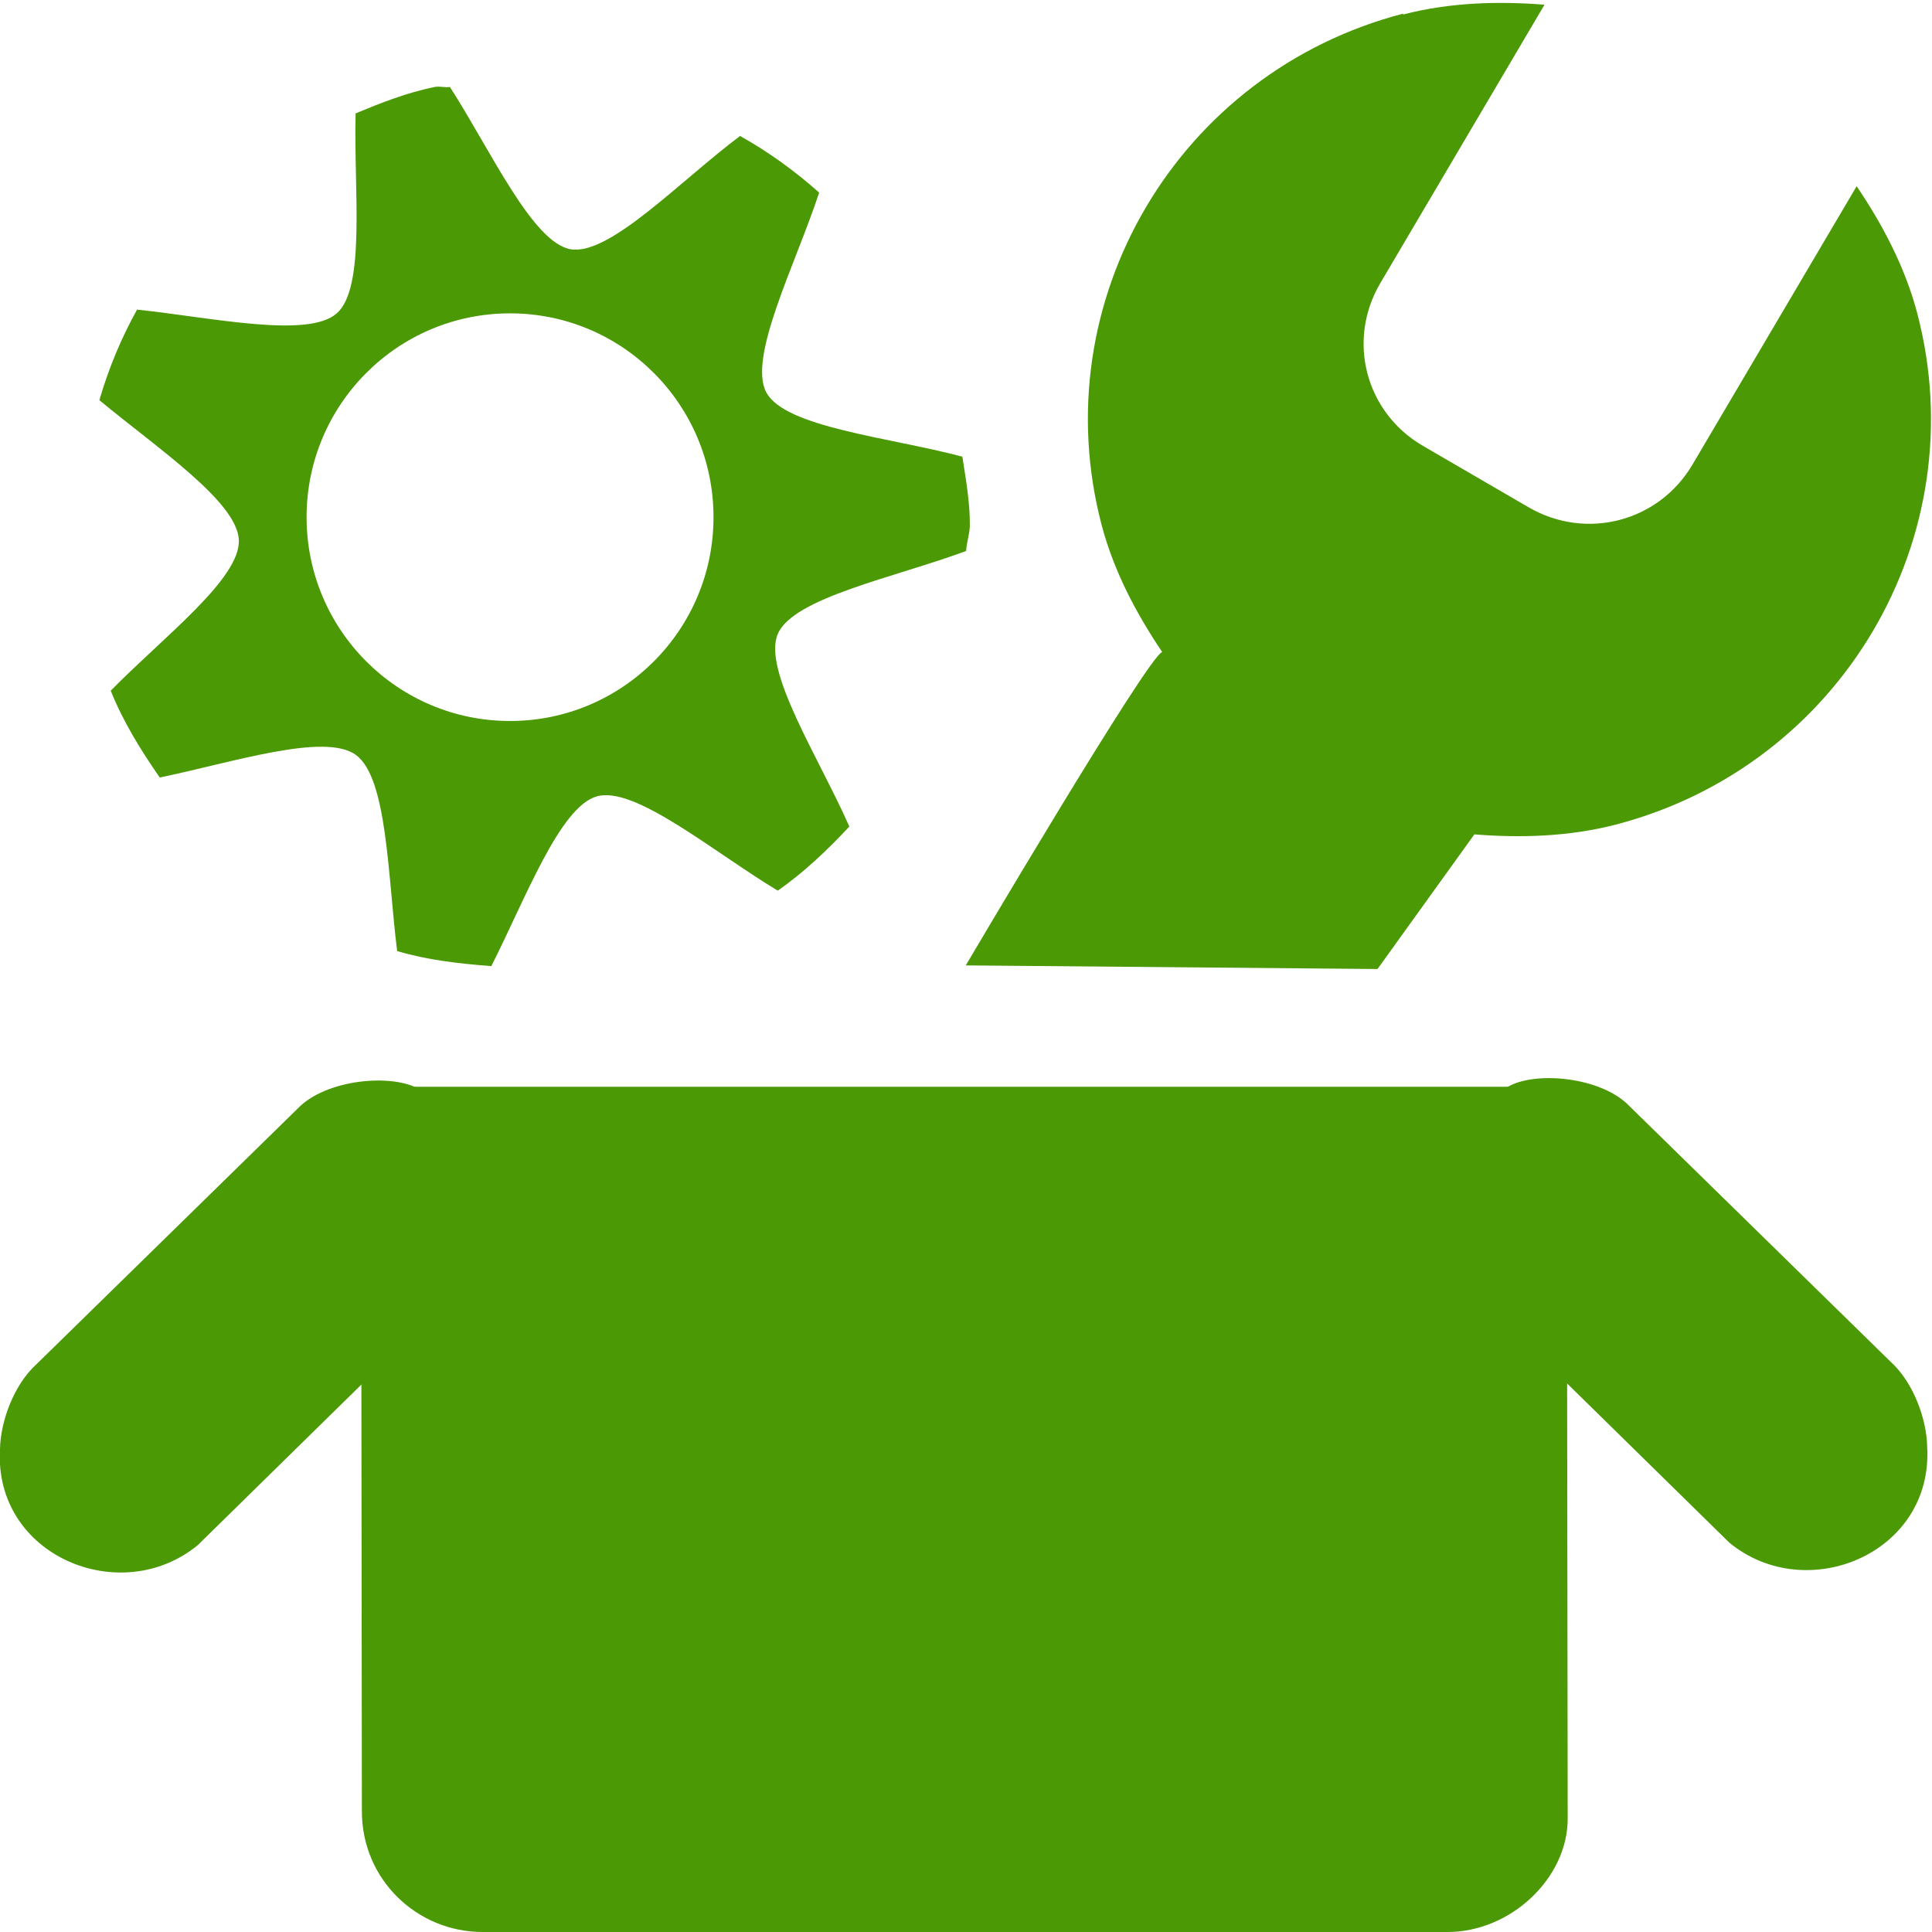<?xml version="1.0" encoding="UTF-8" standalone="no"?>
<!-- Created with Inkscape (http://www.inkscape.org/) -->

<svg
   xmlns:dc="http://purl.org/dc/elements/1.1/"
   xmlns:cc="http://creativecommons.org/ns#"
   xmlns:rdf="http://www.w3.org/1999/02/22-rdf-syntax-ns#"
   xmlns:svg="http://www.w3.org/2000/svg"
   xmlns="http://www.w3.org/2000/svg"
   xmlns:sodipodi="http://sodipodi.sourceforge.net/DTD/sodipodi-0.dtd"
   xmlns:inkscape="http://www.inkscape.org/namespaces/inkscape"
   id="svg7384"
   height="16"
   width="16"
   version="1.1"
   inkscape:version="0.91 r13725"
   sodipodi:docname="preferences-other-symbolic.svg">
  <defs
     id="defs13" />
  <sodipodi:namedview
     pagecolor="#ffffff"
     bordercolor="#666666"
     borderopacity="1"
     objecttolerance="10"
     gridtolerance="10"
     guidetolerance="10"
     inkscape:pageopacity="0"
     inkscape:pageshadow="2"
     inkscape:window-width="1360"
     inkscape:window-height="714"
     id="namedview11"
     showgrid="false"
     inkscape:zoom="31.34375"
     inkscape:cx="3.0867398"
     inkscape:cy="8"
     inkscape:window-x="0"
     inkscape:window-y="27"
     inkscape:window-maximized="1"
     inkscape:current-layer="svg7384" />
  <title
     id="title9167">Gnome Symbolic Icon Theme</title>
  <g
     id="g4953"
     transform="translate(-542 -462)"
     style="fill:#4c9906;fill-opacity:1">
    <path
       id="path7270-2"
       style="block-progression:tb;text-indent:0;color:#000000;text-transform:none;fill:#4c9906;fill-opacity:1"
       d="m542 474c0.004-0.224 0.112-0.531 0.304-0.704l2.162-2.116c0.233-0.244 0.787-0.293 1.011-0.157 0.081 0.002 1.135 0.631 1.288 0.865 0.617 0.946-0.344 1.827-1.174 1.547l-0.35-0.212-1.602 1.572c-0.637 0.526-1.692 0.092-1.639-0.795z" />
    <path
       id="path3908-63"
       style="block-progression:tb;text-indent:0;color:#000000;text-transform:none;fill:#4c9906;fill-opacity:1"
       d="m553.62 462.12c0.39-0.101 0.791-0.111 1.171-0.081l-1.36 2.306c-0.279 0.474-0.123 1.071 0.354 1.348l0.874 0.508c0.477 0.277 1.077 0.121 1.357-0.353l1.36-2.306c0.212 0.314 0.4 0.666 0.502 1.053 0.486 1.853-0.631 3.748-2.497 4.234-0.39 0.101-0.791 0.111-1.171 0.081l-0.802 1.115-3.41-0.03s1.519-2.577 1.627-2.595c-0.212-0.314-0.4-0.666-0.502-1.053-0.486-1.853 0.631-3.748 2.497-4.234z" />
    <path
       id="path42972-6"
       style="color:#000000;fill:#4c9906;fill-opacity:1"
       d="m545.6 462.72c-0.23 0.047-0.443 0.131-0.655 0.219-0.017 0.624 0.087 1.442-0.156 1.656-0.239 0.211-1.037 0.034-1.654-0.031-0.131 0.236-0.235 0.485-0.312 0.75 0.477 0.396 1.139 0.839 1.155 1.156 0.016 0.321-0.625 0.805-1.061 1.25 0.103 0.258 0.25 0.494 0.406 0.719 0.607-0.126 1.364-0.374 1.623-0.188 0.263 0.189 0.265 1.005 0.343 1.625 0.249 0.075 0.512 0.104 0.78 0.125 0.281-0.555 0.567-1.32 0.874-1.406 0.315-0.089 0.962 0.458 1.498 0.781 0.218-0.152 0.412-0.337 0.593-0.531-0.253-0.572-0.72-1.292-0.593-1.594 0.127-0.302 0.974-0.47 1.56-0.688 0.004-0.073 0.031-0.144 0.031-0.219 0-0.191-0.034-0.379-0.062-0.562-0.605-0.161-1.465-0.241-1.623-0.531-0.157-0.288 0.241-1.061 0.437-1.656-0.201-0.179-0.419-0.337-0.655-0.469-0.5 0.375-1.083 0.994-1.404 0.938-0.316-0.056-0.662-0.82-0.999-1.344-0.04 0.007-0.085-0.008-0.125 0zm0.624 1.875c0.931 0 1.685 0.756 1.685 1.688s-0.754 1.688-1.685 1.688c-0.931 0-1.685-0.756-1.685-1.688s0.754-1.688 1.685-1.688z" />
    <path
       id="rect7268-7"
       style="color:#bebebe;fill:#4c9906;fill-opacity:1"
       d="m544.99 471h9.985l0.008 6.062c0 0.492-0.472 0.938-0.995 0.938h-7.992c-0.538 0-0.999-0.43-0.999-1z" />
    <path
       id="path6196"
       style="block-progression:tb;text-indent:0;color:#000000;text-transform:none;fill:#4c9906;fill-opacity:1"
       d="m557.96 473.98c-0.004-0.224-0.112-0.531-0.304-0.704l-2.162-2.116c-0.233-0.244-0.787-0.293-1.011-0.157-0.081 0.002-1.135 0.631-1.288 0.865-0.617 0.946 0.344 1.827 1.174 1.547l0.35-0.212 1.602 1.572c0.637 0.526 1.692 0.092 1.639-0.795z" />
  </g>
</svg>
